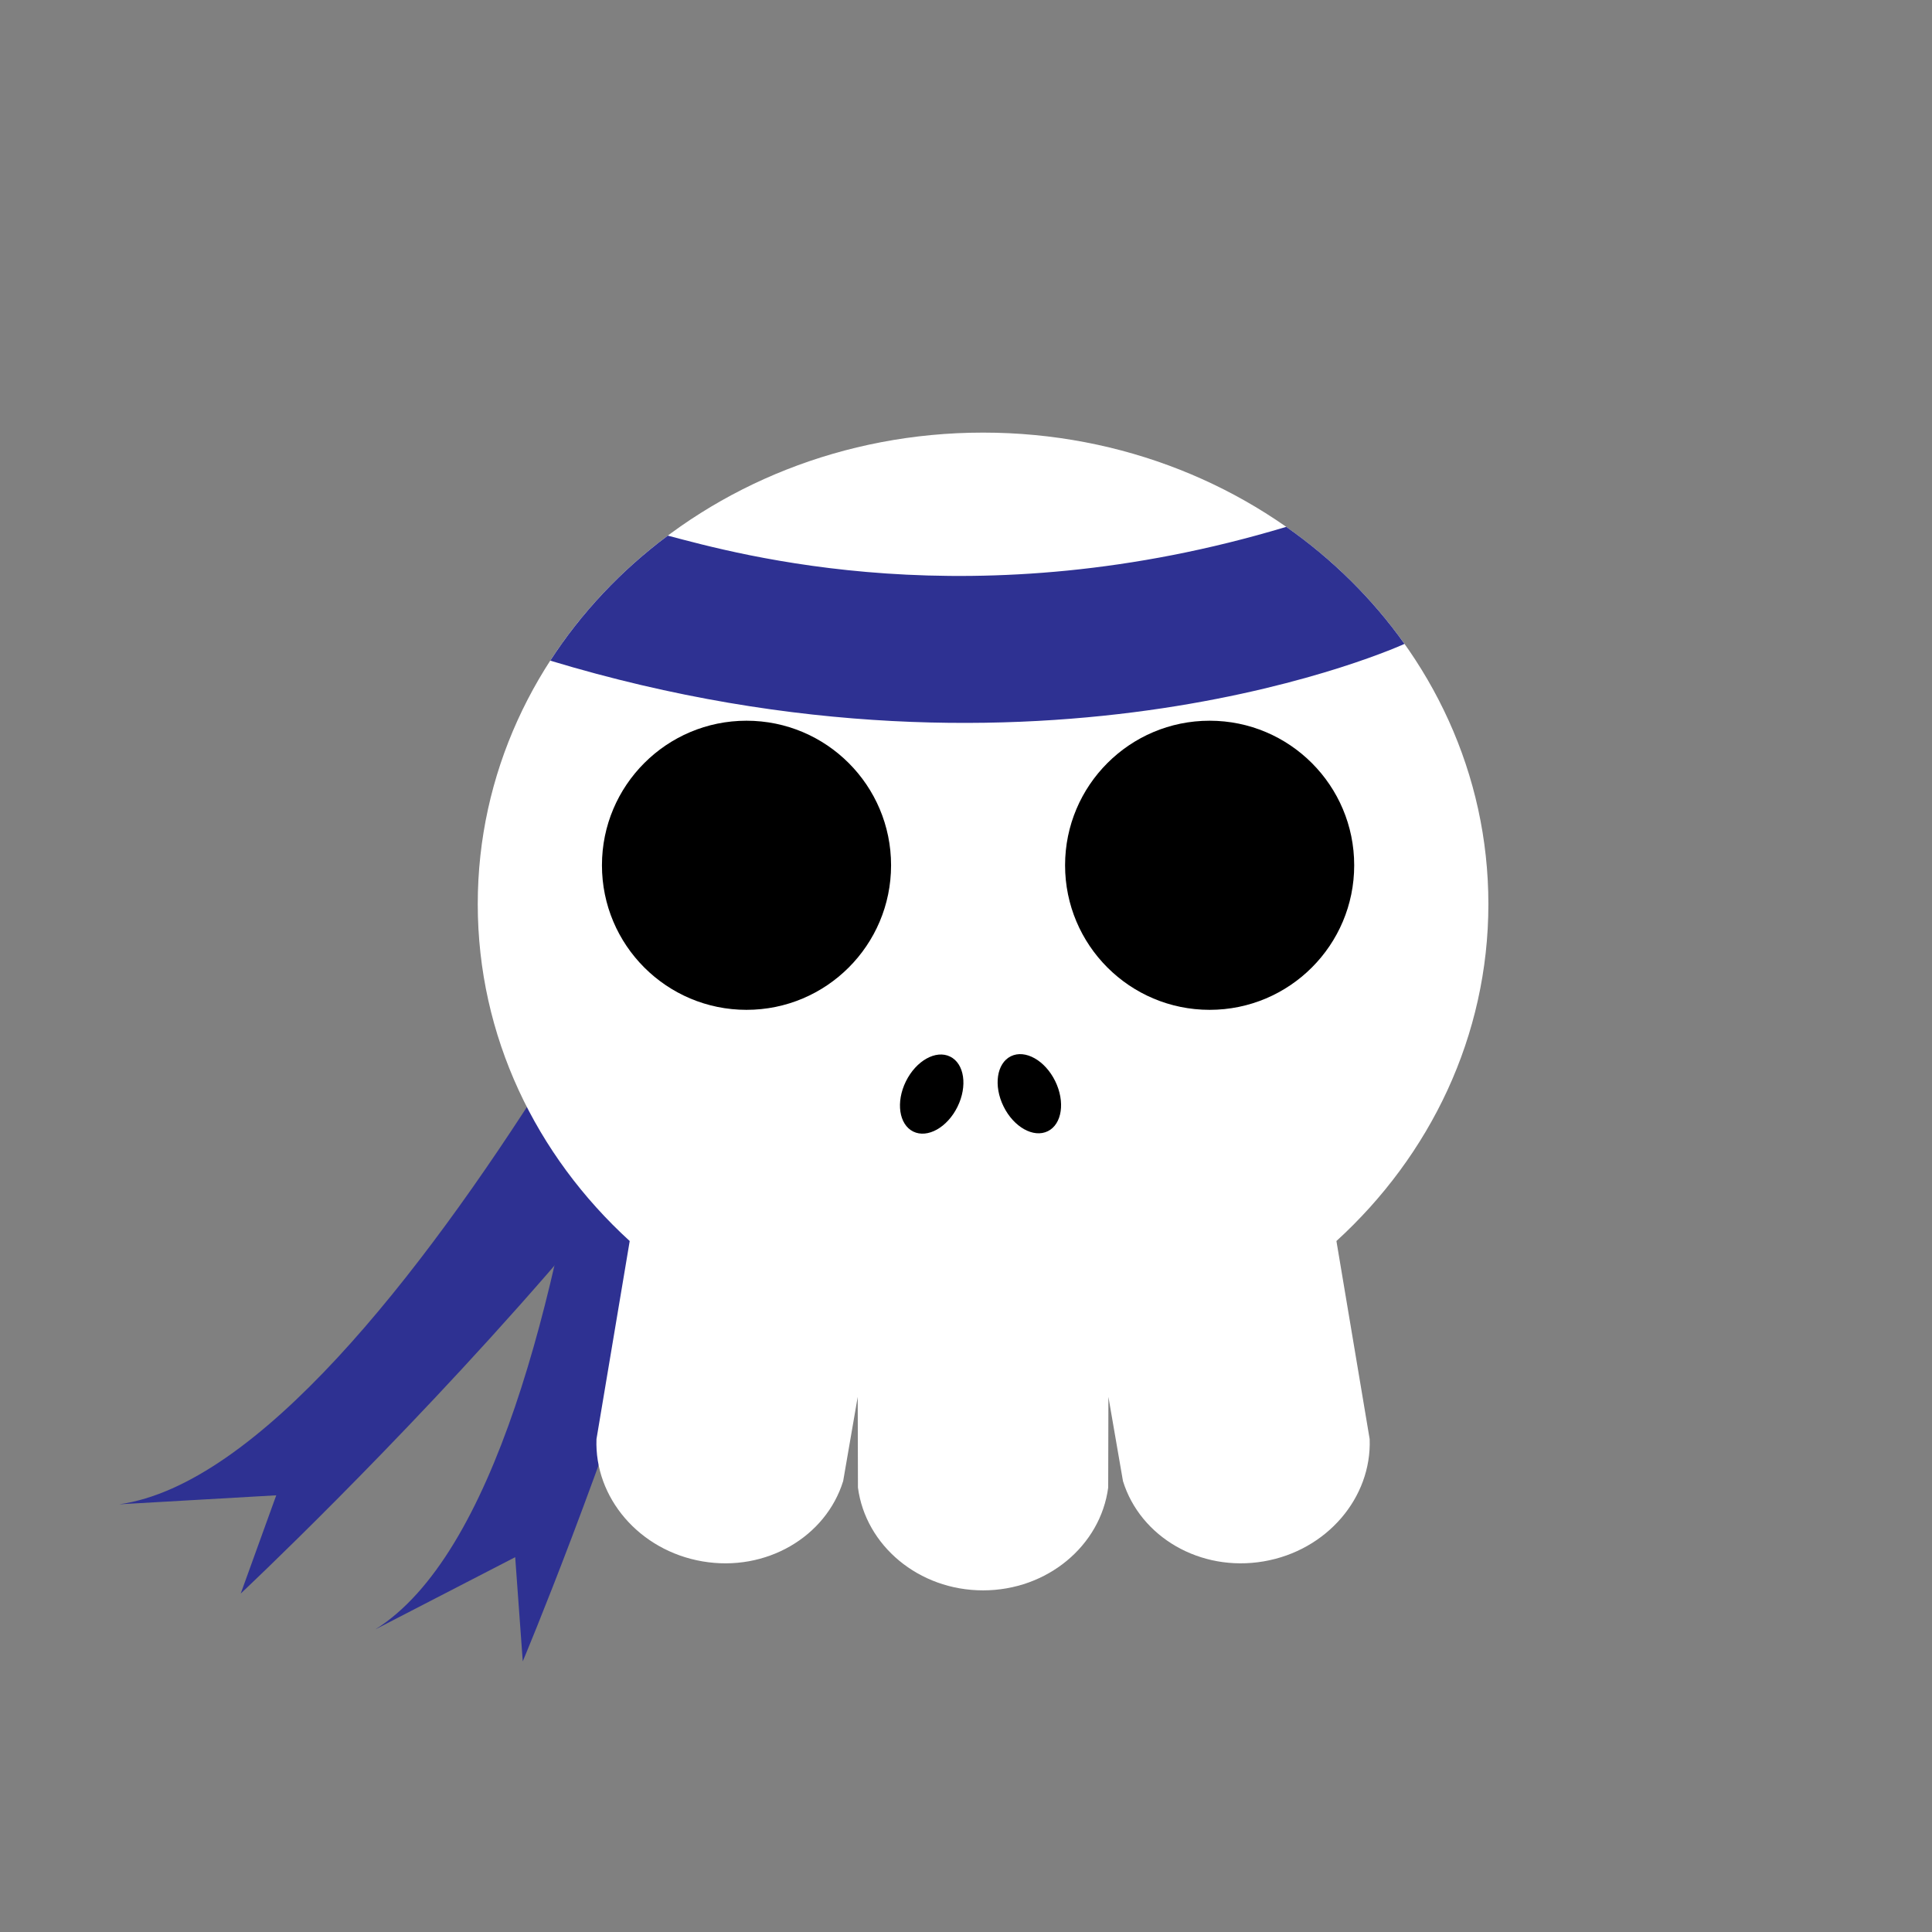 <?xml version="1.0" encoding="utf-8"?>
<!-- Generator: Adobe Illustrator 16.0.0, SVG Export Plug-In . SVG Version: 6.00 Build 0)  -->
<!DOCTYPE svg PUBLIC "-//W3C//DTD SVG 1.1//EN" "http://www.w3.org/Graphics/SVG/1.1/DTD/svg11.dtd">
<svg version="1.1" id="Layer_1" xmlns="http://www.w3.org/2000/svg" xmlns:xlink="http://www.w3.org/1999/xlink" x="0px" y="0px"
	 width="386.32px" height="386.324px" viewBox="0 0 386.32 386.324" enable-background="new 0 0 386.32 386.324"
	 xml:space="preserve">
<rect x="0" y="0" width="386.32" height="386.324" fill="#808080" stroke="none"/>
<g>
	<g>
		<path fill="#2E3192" d="M153.873,134.78c0,0-74.918,158.191-130.021,166.019L55.238,299l-7.102,19.643
			c0,0,123.32-115.617,118.961-162.796"/>
		<path fill="#2E3192" d="M126.24,121.22c0,0-4.018,174.987-51.16,204.575l27.938-14.424l1.512,20.832
			c0,0,65.563-155.81,42.369-197.129"/>
		<g>
			<path fill="#FFFFFF" d="M297.615,180.774c0-52.064-45.238-94.271-101.043-94.271c-55.803,0-101.041,42.207-101.041,94.271
				c0,26.404,11.639,50.267,30.385,67.38l-6.645,39.598c-0.438,11.674,8.52,22.299,21.211,24.461s24.66-4.896,28.115-16.059
				l2.91-16.842l0.047,18.143c1.529,11.582,12.143,20.551,25.018,20.551s23.488-8.969,25.02-20.551l0.043-18.143l2.912,16.842
				c3.455,11.16,15.426,18.221,28.115,16.059c12.693-2.162,21.648-12.787,21.213-24.461l-6.646-39.598
				C285.974,231.041,297.615,207.178,297.615,180.774z"/>
			<g>
				
					<ellipse transform="matrix(-0.897 -0.442 0.442 -0.897 256.588 497.322)" cx="186.173" cy="218.799" rx="5.75" ry="8.353"/>
				
					<ellipse transform="matrix(0.897 -0.442 0.442 0.897 -75.48 113.39)" cx="205.792" cy="218.806" rx="5.751" ry="8.354"/>
			</g>
		</g>
		<circle cx="149.271" cy="173.02" r="28.906"/>
		<circle cx="241.877" cy="173.02" r="28.906"/>
	</g>
	<path fill="#2E3192" d="M280.84,128.751L280.84,128.751c-6.396-9.004-14.404-16.927-23.646-23.402
		c-62.484,18.83-109.607,5.449-123.66,1.756c-9.326,6.957-17.305,15.419-23.506,24.998l0,0
		C208.701,161.953,280.84,128.751,280.84,128.751z"/>
</g>
</svg>
